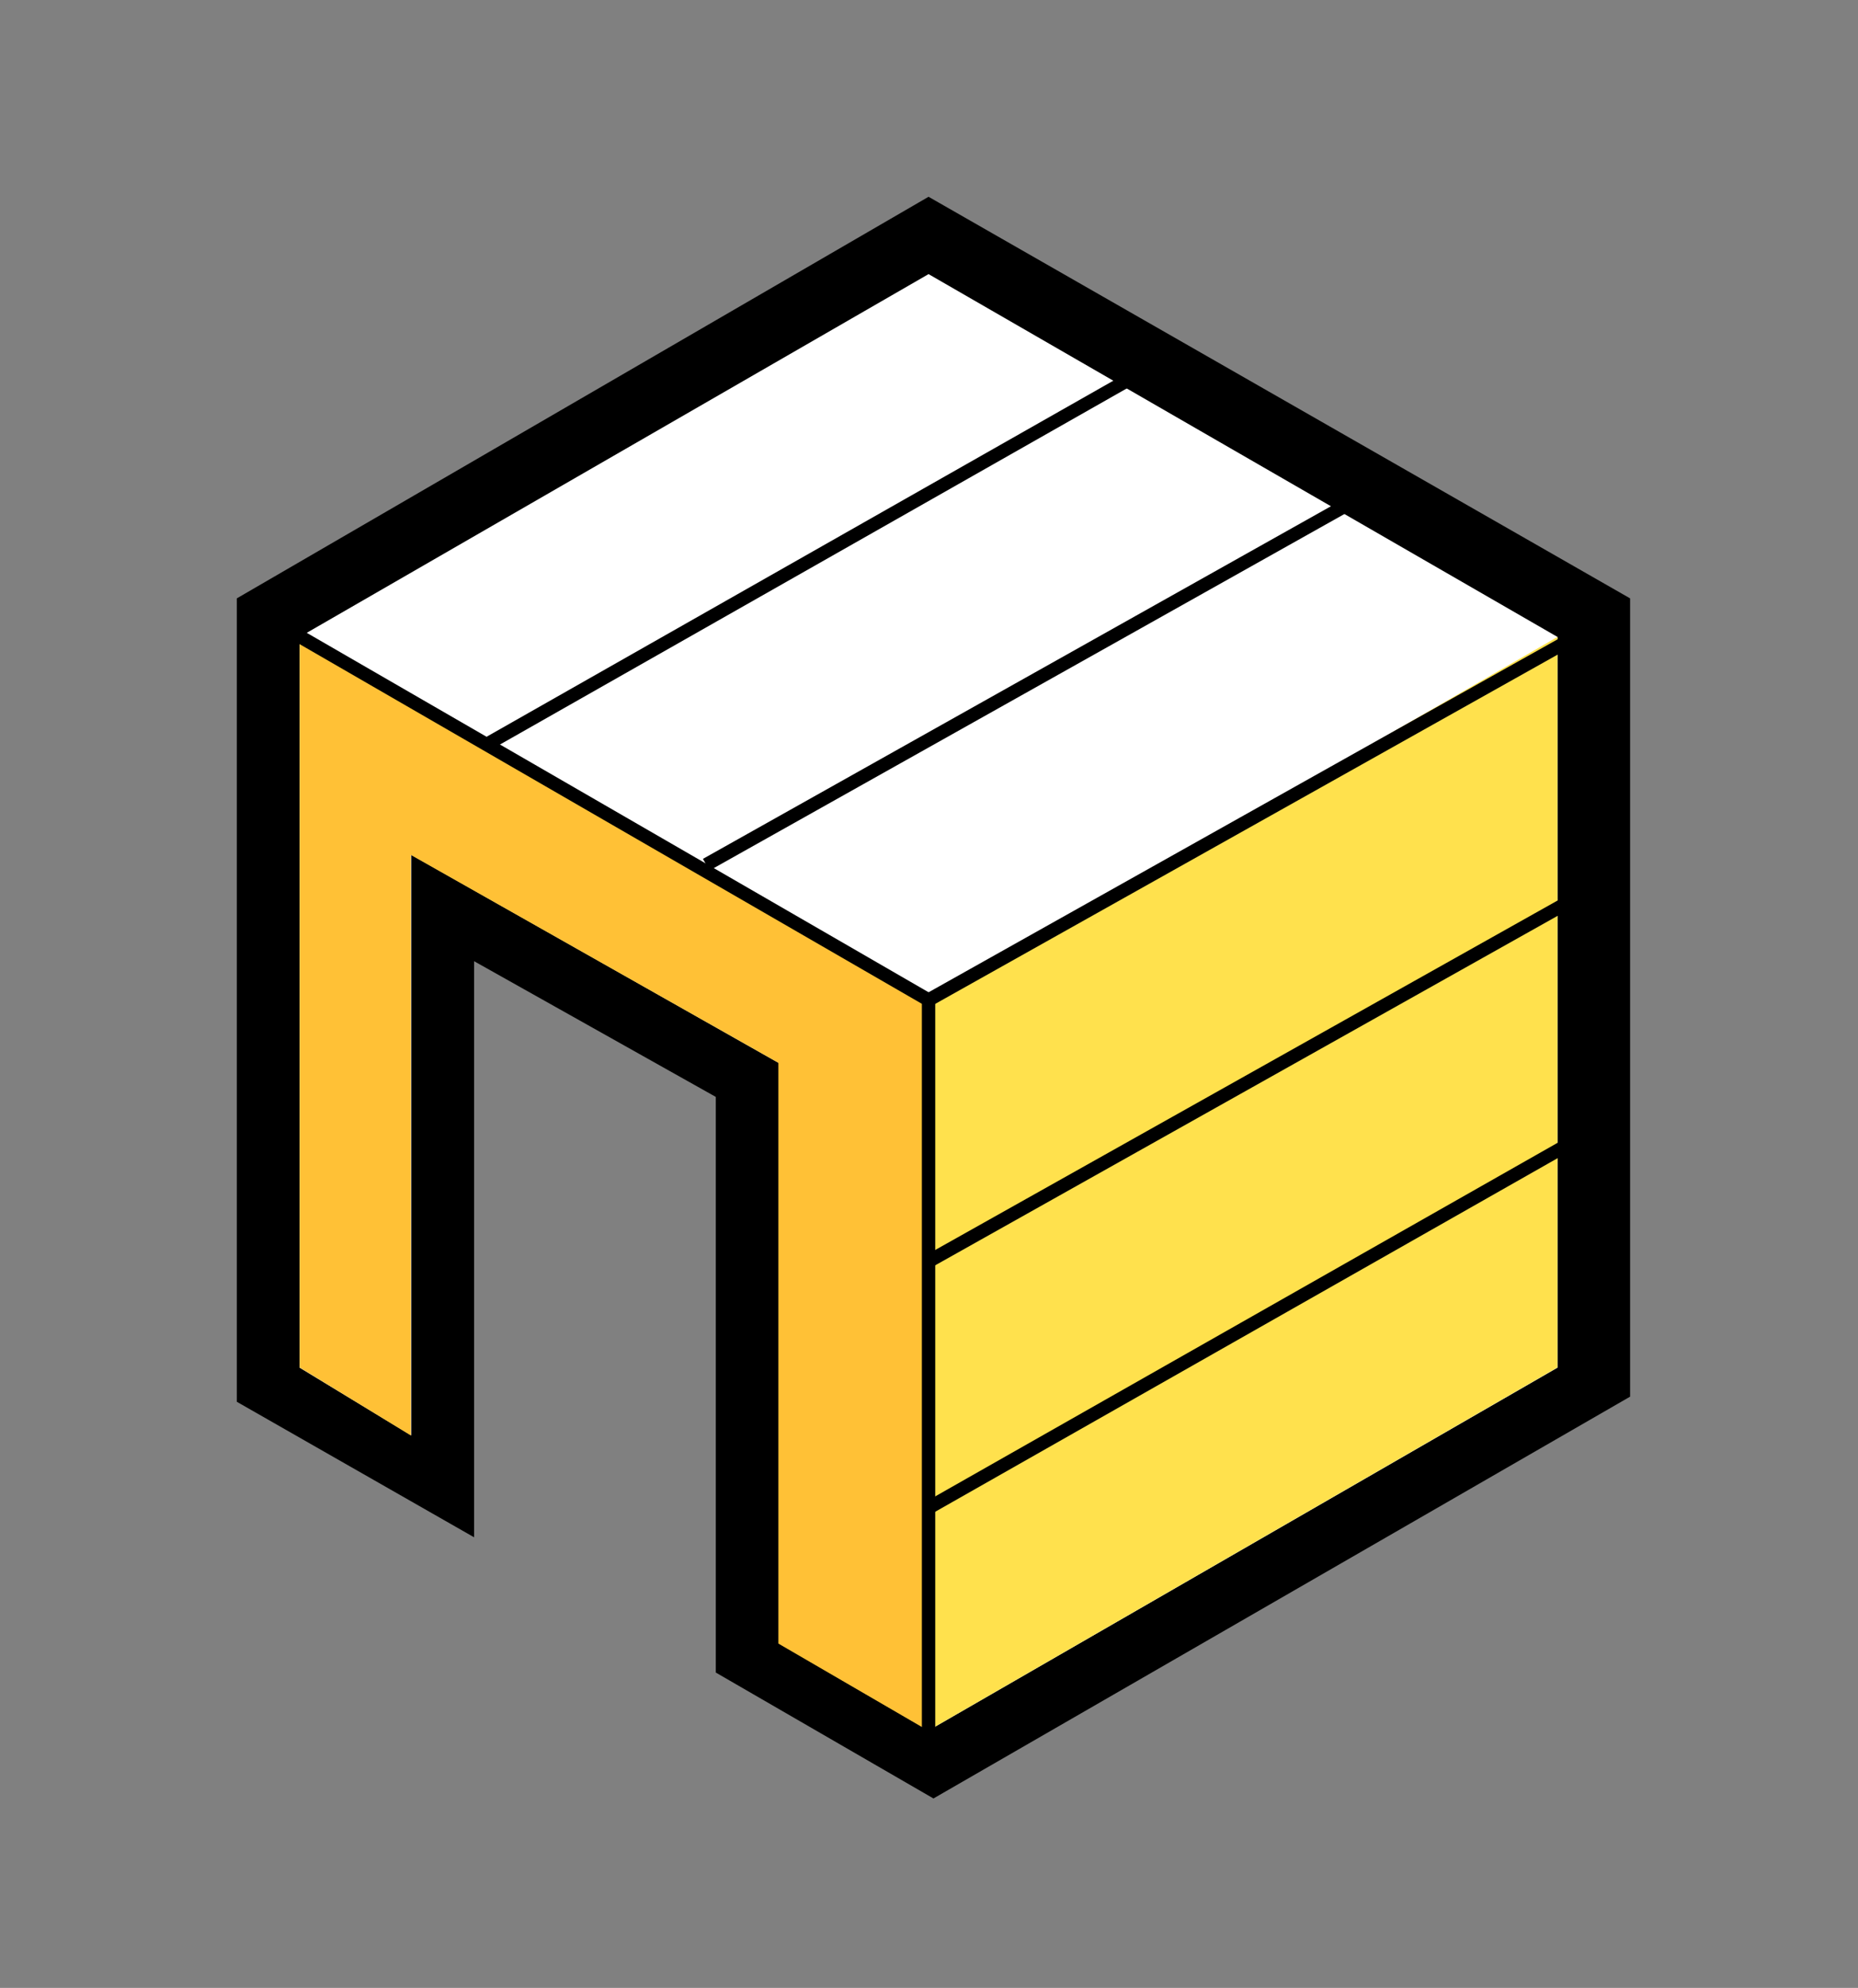 <?xml version="1.0" encoding="utf-8"?>
<!-- Generator: Adobe Illustrator 18.0.0, SVG Export Plug-In . SVG Version: 6.00 Build 0)  -->
<svg version="1.2" baseProfile="tiny" id="图层_1"
	 xmlns="http://www.w3.org/2000/svg" xmlns:xlink="http://www.w3.org/1999/xlink" x="0px" y="0px" viewBox="85 373.6 834 892"
	 xml:space="preserve">
<rect x="85" y="373.6" width="834" height="892" fill="#808080" stroke="none"/>
<g>
	<polygon points="406.3,1124.1 406.3,865.8 297.8,804.9 297.8,1063.4 191.3,1002.6 191.3,642.1 501.8,461.9 816.7,642.1 
		816.7,1000.3 504,1180.6 	"/>
	<polygon fill="#FFFFFF" points="784.1,987.3 501.8,1150.1 434.6,1111 434.6,850.6 269.6,757.2 269.6,1017.7 219.5,987.3 
		219.5,659.4 501.8,496.6 784.1,659.4 	"/>
	<path fill="#FFE14D" d="M784.1,659.4L501.9,822.2V1150l282.2-162.8V659.4z"/>
	<path fill="#FFC136" d="M219.5,659.4v327.8l49.9,30.5V757.2l165,93.3v260.6l67.3,39.1V822.3L219.5,659.4z"/>
</g>
<g>
	<polyline fill="none" stroke="#000000" stroke-width="6" stroke-miterlimit="10" points="208.8,653 501.8,822.3 501.8,1161 	"/>
	<line fill="none" stroke="#000000" stroke-width="6" stroke-miterlimit="10" x1="501.8" y1="1050.2" x2="803.6" y2="878.8"/>
	<line fill="none" stroke="#000000" stroke-width="6" stroke-miterlimit="10" x1="501.8" y1="939.6" x2="803.6" y2="770.2"/>
	<line fill="none" stroke="#000000" stroke-width="6" stroke-miterlimit="10" x1="304.2" y1="707.2" x2="606" y2="535.8"/>
	<line fill="none" stroke="#000000" stroke-width="6" stroke-miterlimit="10" x1="402" y1="761.6" x2="703.8" y2="592.2"/>
	<line fill="none" stroke="#000000" stroke-width="6" stroke-miterlimit="10" x1="501.8" y1="822.3" x2="803.6" y2="653"/>
</g>
</svg>
